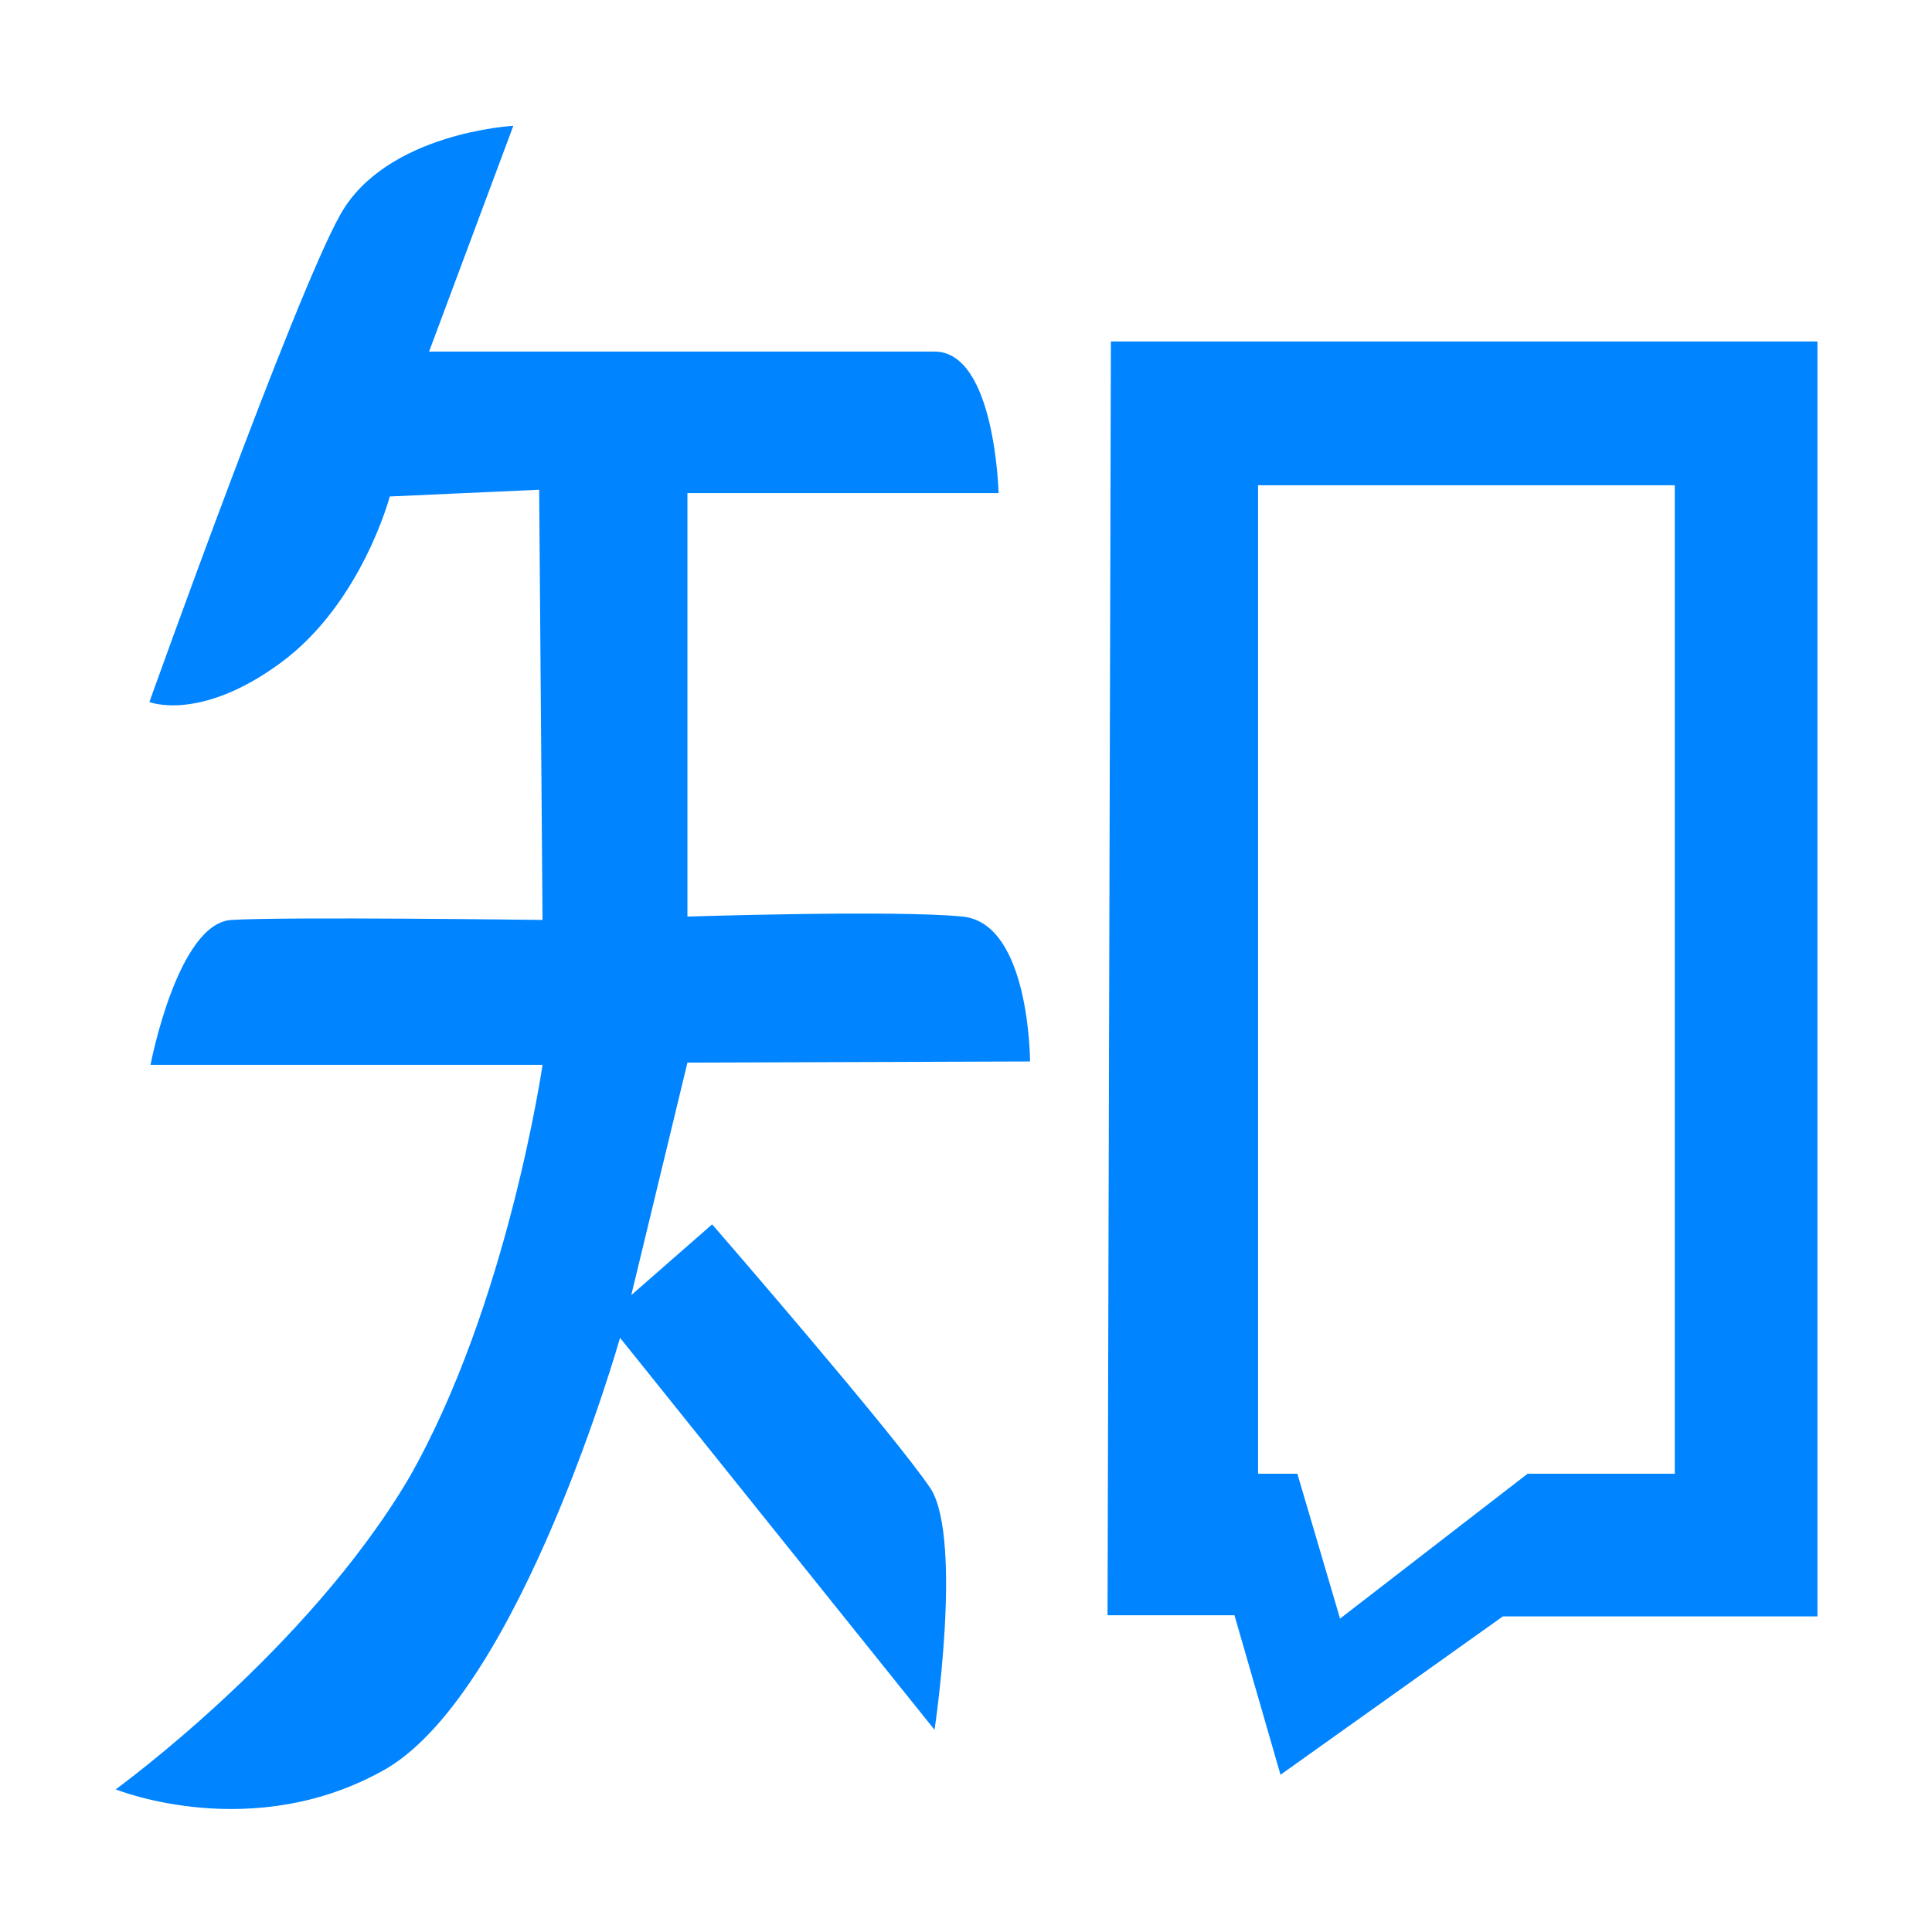<?xml version="1.0" encoding="utf-8"?>
<!-- Generator: Adobe Illustrator 27.0.0, SVG Export Plug-In . SVG Version: 6.00 Build 0)  -->
<svg version="1.1" id="图层_1" xmlns="http://www.w3.org/2000/svg" xmlns:xlink="http://www.w3.org/1999/xlink" x="0px" y="0px"
	 viewBox="0 0 172 172" style="enable-background:new 0 0 172 172;" xml:space="preserve">
<style type="text/css">
	.st0{fill:#0084FF;}
</style>
<path class="st0" d="M91.7,94.5c0,0,0-12.3-6-12.9c-6-0.6-24.5,0-24.5,0V43.9h27.7c0,0-0.3-12.6-5.7-12.6H38.2l7.5-20.1
	c0,0-11.3,0.6-15.4,7.9s-17,43.4-17,43.4S17.8,64.3,25,59c7.2-5.3,9.7-14.8,9.7-14.8L48,43.6l0.3,38.3c0,0-22.9-0.3-27.7,0
	s-7.2,12.9-7.2,12.9h34.9c0,0-3.1,21.4-11.9,36.8c-9.1,15.4-26.1,27.7-26.1,27.7s12.3,5,24.2-1.9c11.9-7.2,20.7-38.3,20.7-38.3
	l28,34.9c0,0,2.5-16.7-0.3-21.4c-3.1-4.7-19.5-23.6-19.5-23.6l-7.2,6.3l5-20.7L91.7,94.5L91.7,94.5z M98.9,30.4l-0.3,113.4h11.3
	L114,158l19.8-14.1h28V30.4H98.9L98.9,30.4z M149.2,131.2H136l-16.7,12.9l-3.8-12.9h-3.5v-88h37.1V131.2z"/>
</svg>
